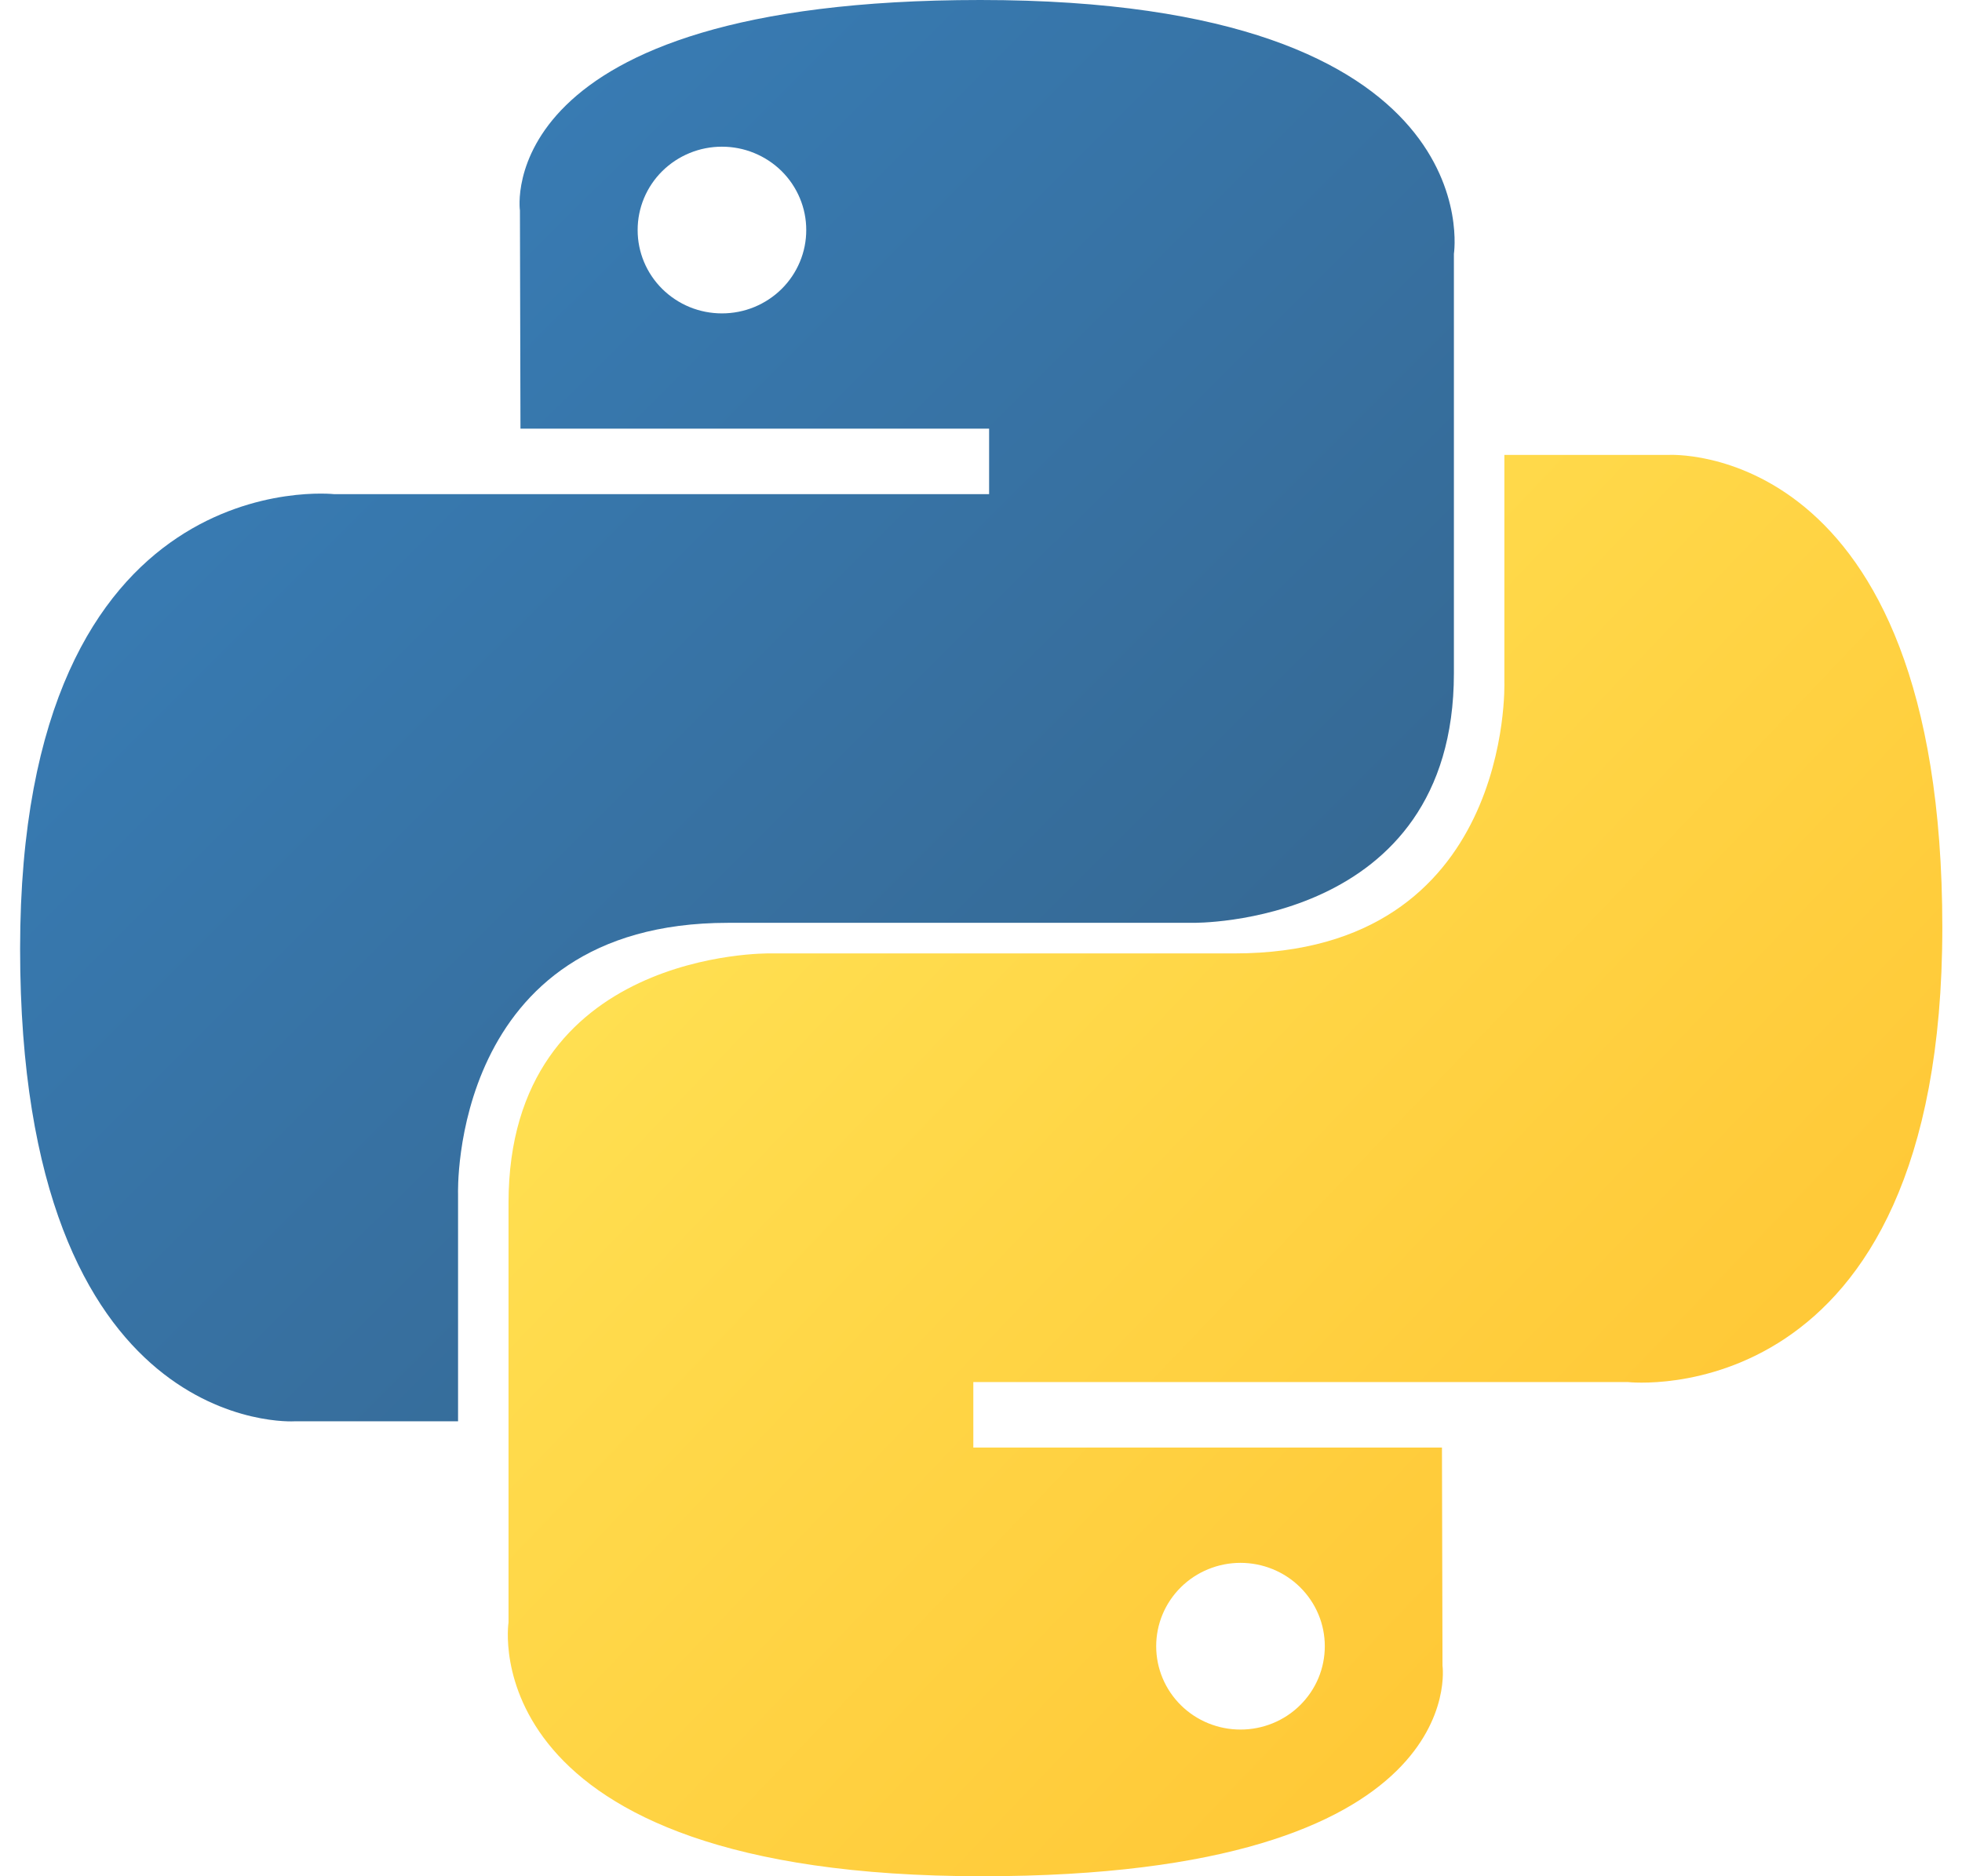 <svg width="69" height="66" viewBox="0 0 69 66" fill="none" xmlns="http://www.w3.org/2000/svg">
<g id="Frame 2">
<path id="Vector" d="M34.477 0C17.207 0 18.285 7.406 18.285 7.406L18.304 15.079H34.785V17.383H11.758C11.758 17.383 0.707 16.144 0.707 33.376C0.707 50.608 10.353 49.997 10.353 49.997H16.109V42.001C16.109 42.001 15.799 32.462 25.601 32.462H41.947C41.947 32.462 51.131 32.609 51.131 23.685V8.93C51.131 8.93 52.526 0 34.477 0ZM25.389 5.16C25.779 5.16 26.165 5.235 26.524 5.383C26.884 5.53 27.211 5.746 27.487 6.018C27.762 6.29 27.98 6.614 28.129 6.97C28.278 7.325 28.355 7.707 28.354 8.092C28.355 8.477 28.278 8.859 28.129 9.214C27.98 9.57 27.762 9.894 27.487 10.166C27.211 10.438 26.884 10.654 26.524 10.802C26.165 10.949 25.779 11.024 25.389 11.024C25 11.024 24.614 10.949 24.254 10.802C23.895 10.654 23.568 10.438 23.292 10.166C23.017 9.894 22.798 9.57 22.649 9.214C22.501 8.859 22.424 8.477 22.425 8.092C22.424 7.707 22.501 7.325 22.649 6.97C22.798 6.614 23.017 6.29 23.292 6.018C23.568 5.746 23.895 5.53 24.254 5.383C24.614 5.235 25 5.16 25.389 5.16Z" fill="url(#paint0_linear_447_505)"/>
<path id="Vector_2" d="M34.538 66C51.809 66 50.73 58.594 50.73 58.594L50.711 50.921H34.23V48.617H57.257C57.257 48.617 68.308 49.857 68.308 32.624C68.308 15.392 58.662 16.003 58.662 16.003H52.906V23.999C52.906 23.999 53.216 33.538 43.414 33.538H27.068C27.068 33.538 17.884 33.391 17.884 42.315V57.071C17.884 57.071 16.49 66 34.538 66H34.538ZM43.626 60.84C43.236 60.841 42.851 60.765 42.491 60.618C42.131 60.471 41.804 60.255 41.529 59.983C41.253 59.71 41.035 59.387 40.886 59.031C40.737 58.675 40.661 58.294 40.661 57.908C40.661 57.523 40.737 57.142 40.886 56.786C41.035 56.43 41.253 56.107 41.529 55.834C41.804 55.562 42.131 55.346 42.491 55.199C42.851 55.052 43.236 54.976 43.626 54.976C44.015 54.976 44.401 55.052 44.761 55.199C45.121 55.346 45.448 55.562 45.723 55.834C45.998 56.107 46.217 56.43 46.366 56.786C46.515 57.142 46.591 57.523 46.591 57.908C46.591 58.293 46.515 58.675 46.366 59.031C46.217 59.387 45.998 59.71 45.723 59.982C45.448 60.255 45.121 60.471 44.761 60.618C44.401 60.765 44.015 60.841 43.626 60.84V60.84Z" fill="url(#paint1_linear_447_505)"/>
</g>
<defs>
<linearGradient id="paint0_linear_447_505" x1="7.245" y1="6.019" x2="40.586" y2="39.398" gradientUnits="userSpaceOnUse">
<stop stop-color="#387EB8"/>
<stop offset="1" stop-color="#366994"/>
</linearGradient>
<linearGradient id="paint1_linear_447_505" x1="27.509" y1="26.29" x2="63.332" y2="60.534" gradientUnits="userSpaceOnUse">
<stop stop-color="#FFE052"/>
<stop offset="1" stop-color="#FFC331"/>
</linearGradient>
</defs>
</svg>
